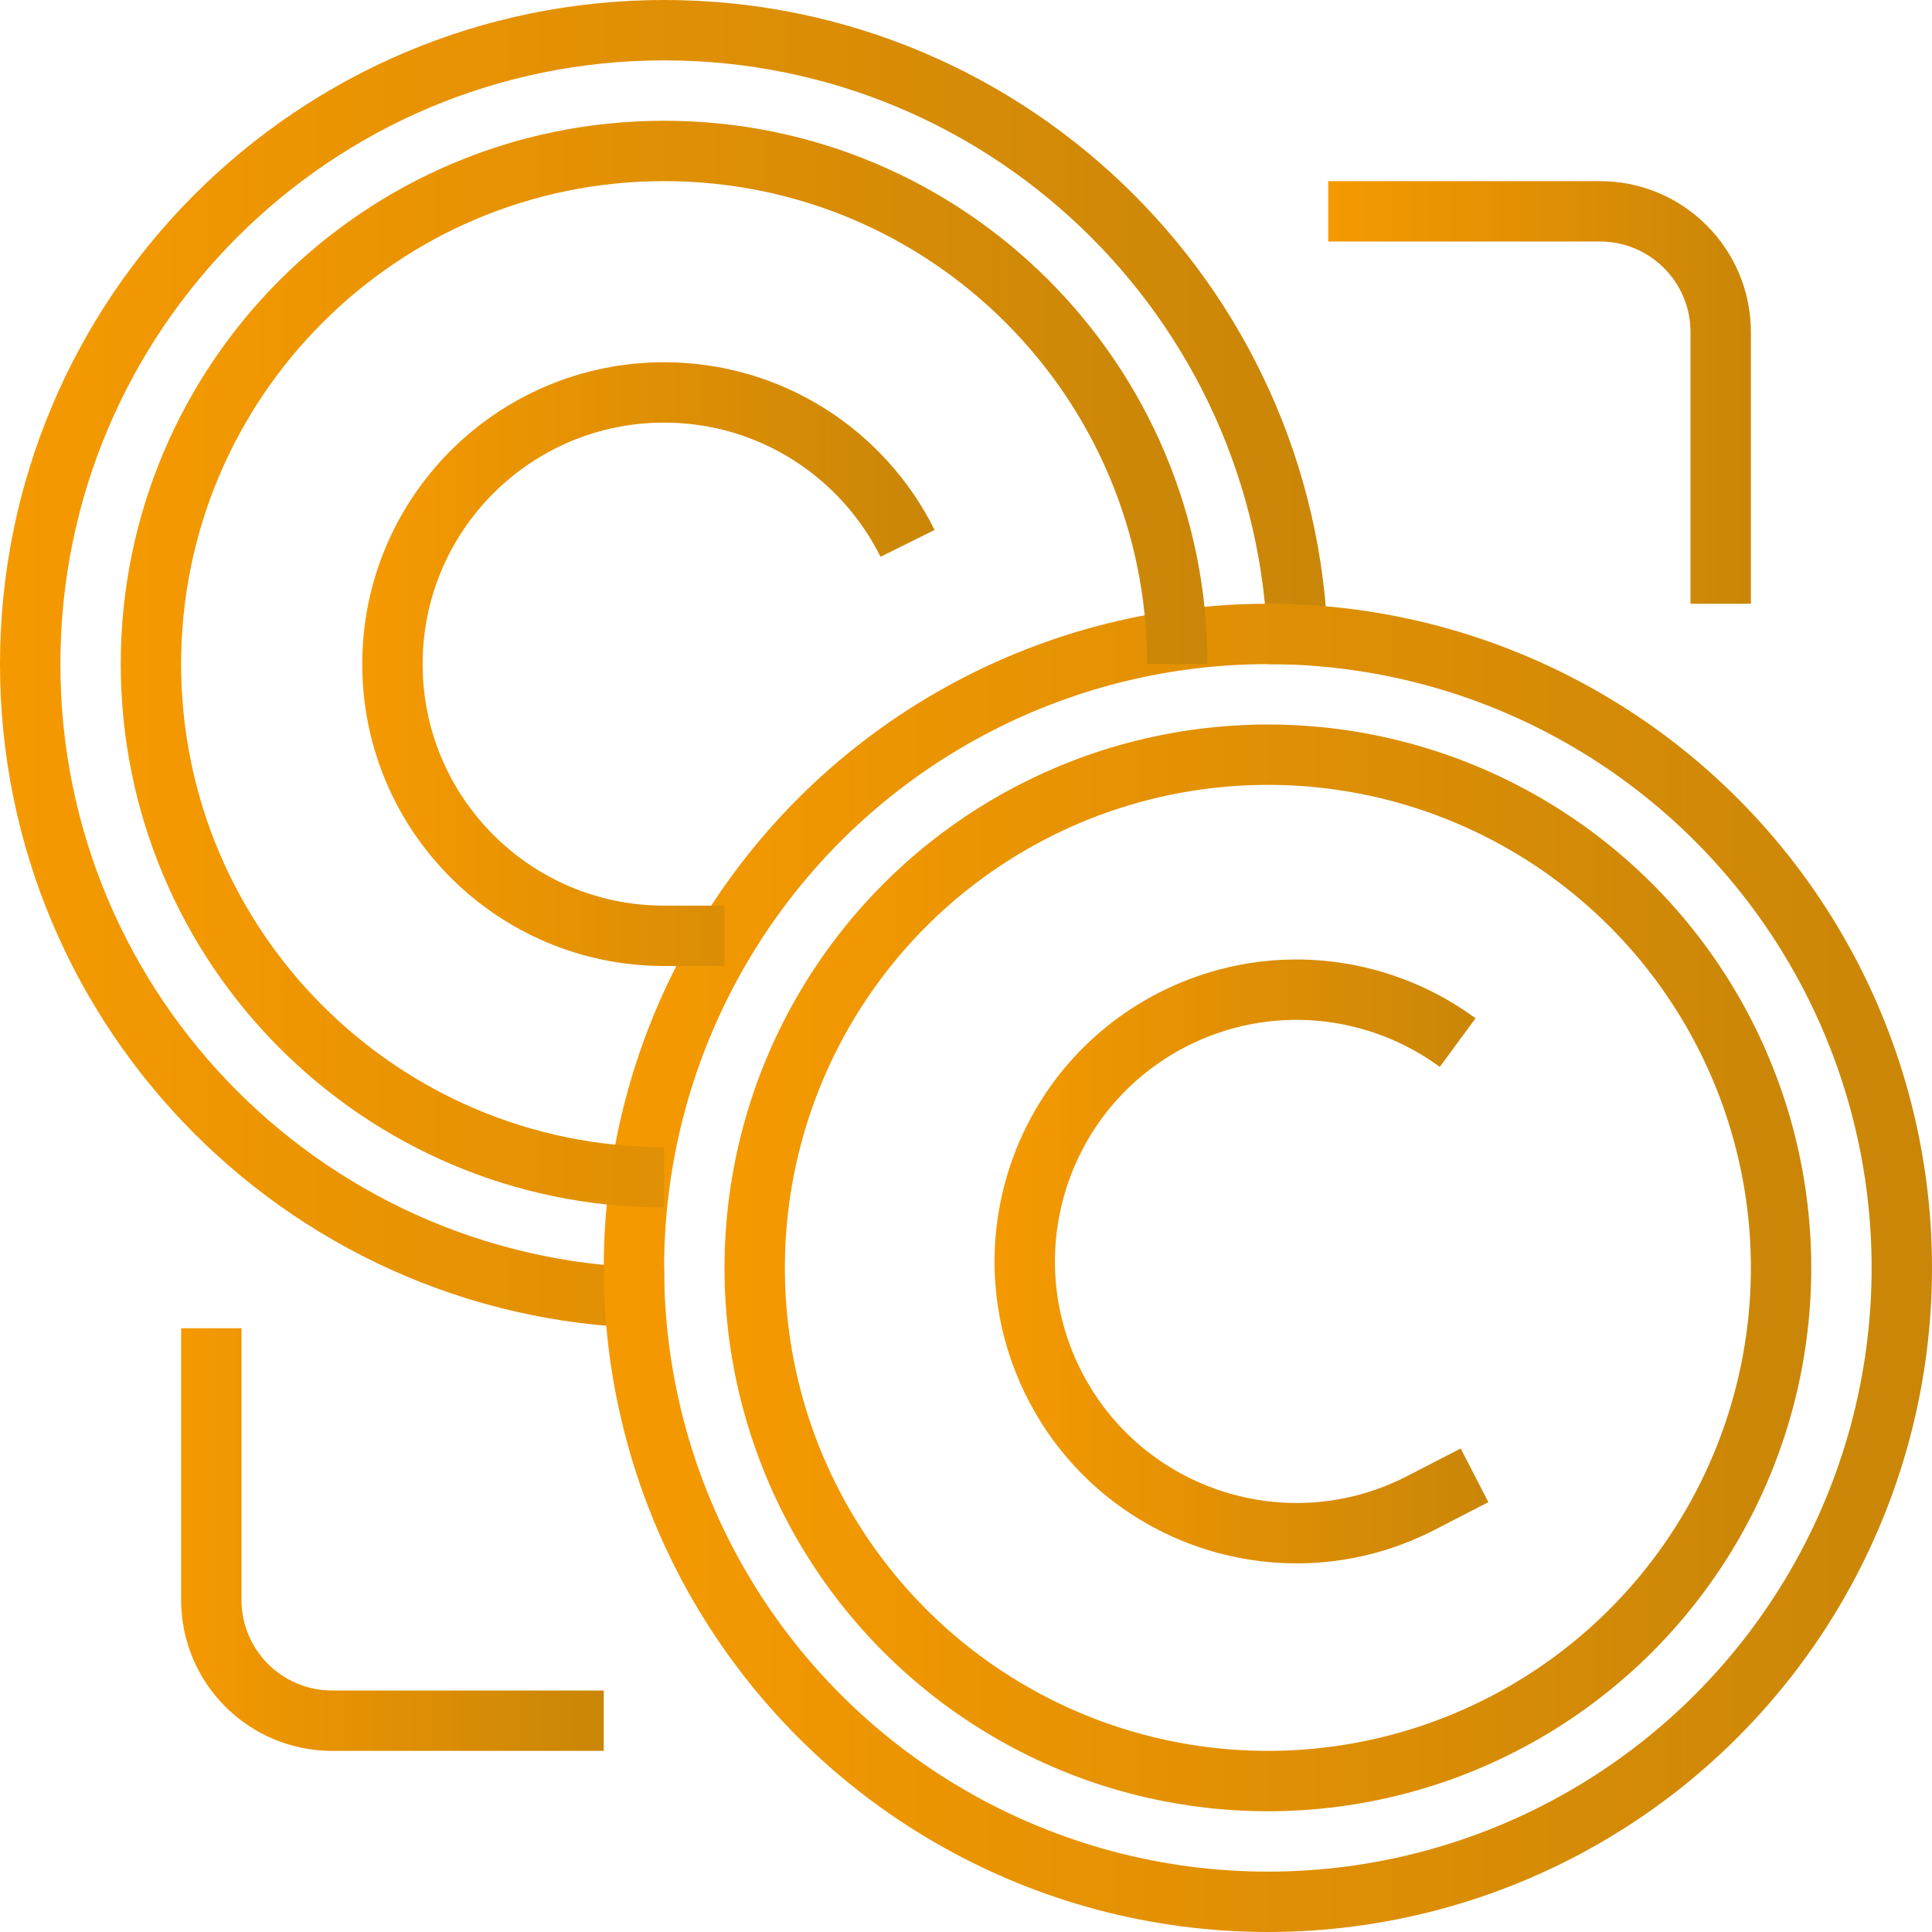 <?xml version="1.0" encoding="utf-8"?>
<!-- Generator: Adobe Illustrator 21.1.0, SVG Export Plug-In . SVG Version: 6.00 Build 0)  -->
<svg version="1.1" id="Слой_1" xmlns="http://www.w3.org/2000/svg" xmlns:xlink="http://www.w3.org/1999/xlink" x="0px" y="0px"
	 viewBox="0 0 64 64" enable-background="new 0 0 64 64" xml:space="preserve">
<g>
	<g>
		<g>
			<linearGradient id="SVGID_1_" gradientUnits="userSpaceOnUse" x1="0" y1="22" x2="44" y2="22">
				<stop  offset="0" style="stop-color:#F59900"/>
				<stop  offset="1" style="stop-color:#CA8608"/>
			</linearGradient>
			<path fill="none" stroke="url(#SVGID_1_)" stroke-width="2" stroke-miterlimit="10" d="M22,43C10.402,43,1,33.598,1,22
				S10.402,1,22,1c11.598,0,21,9.402,21,21"/>
			<g>
				<linearGradient id="SVGID_2_" gradientUnits="userSpaceOnUse" x1="20" y1="42" x2="64" y2="42">
					<stop  offset="0" style="stop-color:#F59900"/>
					<stop  offset="1" style="stop-color:#CA8608"/>
				</linearGradient>
				<circle fill="none" stroke="url(#SVGID_2_)" stroke-width="2" stroke-miterlimit="10" cx="42" cy="42" r="21"/>
				<linearGradient id="SVGID_3_" gradientUnits="userSpaceOnUse" x1="24" y1="42" x2="60" y2="42">
					<stop  offset="0" style="stop-color:#F59900"/>
					<stop  offset="1" style="stop-color:#CA8608"/>
				</linearGradient>
				<circle fill="none" stroke="url(#SVGID_3_)" stroke-width="2" stroke-miterlimit="10" cx="42" cy="42" r="17"/>
			</g>
			<g>
				<linearGradient id="SVGID_4_" gradientUnits="userSpaceOnUse" x1="44" y1="13" x2="58" y2="13">
					<stop  offset="0" style="stop-color:#F59900"/>
					<stop  offset="1" style="stop-color:#CA8608"/>
				</linearGradient>
				<path fill="none" stroke="url(#SVGID_4_)" stroke-width="2" stroke-miterlimit="10" d="M44,7h9c2.209,0,4,1.791,4,4v9"
					/>
			</g>
			<g>
				<linearGradient id="SVGID_5_" gradientUnits="userSpaceOnUse" x1="6" y1="51" x2="20" y2="51">
					<stop  offset="0" style="stop-color:#F59900"/>
					<stop  offset="1" style="stop-color:#CA8608"/>
				</linearGradient>
				<path fill="none" stroke="url(#SVGID_5_)" stroke-width="2" stroke-miterlimit="10" d="M20,57h-9c-2.209,0-4-1.791-4-4
					v-9"/>
			</g>
			<linearGradient id="SVGID_6_" gradientUnits="userSpaceOnUse" x1="4" y1="22" x2="40" y2="22">
				<stop  offset="0" style="stop-color:#F59900"/>
				<stop  offset="1" style="stop-color:#CA8608"/>
			</linearGradient>
			<path fill="none" stroke="url(#SVGID_6_)" stroke-width="2" stroke-miterlimit="10" d="M22,39c-9.389,0-17-7.611-17-17
				S12.611,5,22,5c9.389,0,17,7.611,17,17"/>
			<linearGradient id="SVGID_7_" gradientUnits="userSpaceOnUse" x1="12" y1="22" x2="30.96" y2="22">
				<stop  offset="0" style="stop-color:#F59900"/>
				<stop  offset="1" style="stop-color:#CA8608"/>
			</linearGradient>
			<path fill="none" stroke="url(#SVGID_7_)" stroke-width="2" stroke-miterlimit="10" d="M24,31c0,0-1.281,0-2,0
				c-4.971,0-9-4.029-9-9s4.029-9,9-9c3.533,0,6.592,2.037,8.064,5"/>
			<linearGradient id="SVGID_8_" gradientUnits="userSpaceOnUse" x1="32.946" y1="41.786" x2="49.304" y2="41.786">
				<stop  offset="0" style="stop-color:#F59900"/>
				<stop  offset="1" style="stop-color:#CA8608"/>
			</linearGradient>
			<path fill="none" stroke="url(#SVGID_8_)" stroke-width="2" stroke-miterlimit="10" d="M48.846,48.872
				c0,0-1.139,0.587-1.778,0.916c-4.419,2.276-9.846,0.538-12.122-3.882
				c-2.275-4.419-0.538-9.846,3.882-12.122c3.141-1.617,6.793-1.207,9.459,0.753"/>
		</g>
	</g>
</g>
<g display="none">
	<g display="inline">
		<linearGradient id="SVGID_9_" gradientUnits="userSpaceOnUse" x1="-141" y1="13.724" x2="-124.106" y2="13.724">
			<stop  offset="0" style="stop-color:#F59900"/>
			<stop  offset="1" style="stop-color:#CA8608"/>
		</linearGradient>
		<polyline fill="none" stroke="url(#SVGID_9_)" stroke-width="2" stroke-miterlimit="10" points="-141,7 -132,7 -125,21 		"/>
		<linearGradient id="SVGID_10_" gradientUnits="userSpaceOnUse" x1="-181.894" y1="13.724" x2="-165" y2="13.724">
			<stop  offset="0" style="stop-color:#F59900"/>
			<stop  offset="1" style="stop-color:#CA8608"/>
		</linearGradient>
		<polyline fill="none" stroke="url(#SVGID_10_)" stroke-width="2" stroke-miterlimit="10" points="-181,21 -174,7 -165,7 		"/>
		<linearGradient id="SVGID_11_" gradientUnits="userSpaceOnUse" x1="-169" y1="8" x2="-137" y2="8">
			<stop  offset="0" style="stop-color:#F59900"/>
			<stop  offset="1" style="stop-color:#CA8608"/>
		</linearGradient>
		<path fill="none" stroke="url(#SVGID_11_)" stroke-width="2" stroke-miterlimit="10" d="M-168,16c0-8.284,6.716-15,15-15
			c8.284,0,15,6.716,15,15"/>
		<linearGradient id="SVGID_12_" gradientUnits="userSpaceOnUse" x1="-185" y1="21" x2="-121" y2="21">
			<stop  offset="0" style="stop-color:#F59900"/>
			<stop  offset="1" style="stop-color:#CA8608"/>
		</linearGradient>
		
			<line fill="none" stroke="url(#SVGID_12_)" stroke-width="2" stroke-linejoin="round" stroke-miterlimit="10" x1="-121" y1="21" x2="-185" y2="21"/>
		<g>
			<linearGradient id="SVGID_13_" gradientUnits="userSpaceOnUse" x1="-178" y1="41.5" x2="-176" y2="41.5">
				<stop  offset="0" style="stop-color:#F59900"/>
				<stop  offset="1" style="stop-color:#CA8608"/>
			</linearGradient>
			<line fill="none" stroke="url(#SVGID_13_)" stroke-width="2" stroke-miterlimit="10" x1="-177" y1="51" x2="-177" y2="32"/>
			<linearGradient id="SVGID_14_" gradientUnits="userSpaceOnUse" x1="-172" y1="41.5" x2="-170" y2="41.5">
				<stop  offset="0" style="stop-color:#F59900"/>
				<stop  offset="1" style="stop-color:#CA8608"/>
			</linearGradient>
			<line fill="none" stroke="url(#SVGID_14_)" stroke-width="2" stroke-miterlimit="10" x1="-171" y1="32" x2="-171" y2="51"/>
			<linearGradient id="SVGID_15_" gradientUnits="userSpaceOnUse" x1="-180" y1="27" x2="-168" y2="27">
				<stop  offset="0" style="stop-color:#F59900"/>
				<stop  offset="1" style="stop-color:#CA8608"/>
			</linearGradient>
			<rect x="-179" y="25" fill="none" stroke="url(#SVGID_15_)" stroke-width="2" stroke-miterlimit="10" width="10" height="4"/>
			<linearGradient id="SVGID_16_" gradientUnits="userSpaceOnUse" x1="-180" y1="53" x2="-168" y2="53">
				<stop  offset="0" style="stop-color:#F59900"/>
				<stop  offset="1" style="stop-color:#CA8608"/>
			</linearGradient>
			<rect x="-179" y="51" fill="none" stroke="url(#SVGID_16_)" stroke-width="2" stroke-miterlimit="10" width="10" height="4"/>
		</g>
		<g>
			<linearGradient id="SVGID_17_" gradientUnits="userSpaceOnUse" x1="-164" y1="41.5" x2="-162" y2="41.5">
				<stop  offset="0" style="stop-color:#F59900"/>
				<stop  offset="1" style="stop-color:#CA8608"/>
			</linearGradient>
			<line fill="none" stroke="url(#SVGID_17_)" stroke-width="2" stroke-miterlimit="10" x1="-163" y1="51" x2="-163" y2="32"/>
			<linearGradient id="SVGID_18_" gradientUnits="userSpaceOnUse" x1="-158" y1="41.5" x2="-156" y2="41.5">
				<stop  offset="0" style="stop-color:#F59900"/>
				<stop  offset="1" style="stop-color:#CA8608"/>
			</linearGradient>
			<line fill="none" stroke="url(#SVGID_18_)" stroke-width="2" stroke-miterlimit="10" x1="-157" y1="32" x2="-157" y2="51"/>
			<linearGradient id="SVGID_19_" gradientUnits="userSpaceOnUse" x1="-166" y1="27" x2="-154" y2="27">
				<stop  offset="0" style="stop-color:#F59900"/>
				<stop  offset="1" style="stop-color:#CA8608"/>
			</linearGradient>
			<rect x="-165" y="25" fill="none" stroke="url(#SVGID_19_)" stroke-width="2" stroke-miterlimit="10" width="10" height="4"/>
			<linearGradient id="SVGID_20_" gradientUnits="userSpaceOnUse" x1="-166" y1="53" x2="-154" y2="53">
				<stop  offset="0" style="stop-color:#F59900"/>
				<stop  offset="1" style="stop-color:#CA8608"/>
			</linearGradient>
			<rect x="-165" y="51" fill="none" stroke="url(#SVGID_20_)" stroke-width="2" stroke-miterlimit="10" width="10" height="4"/>
		</g>
		<g>
			<linearGradient id="SVGID_21_" gradientUnits="userSpaceOnUse" x1="-150" y1="41.5" x2="-148" y2="41.5">
				<stop  offset="0" style="stop-color:#F59900"/>
				<stop  offset="1" style="stop-color:#CA8608"/>
			</linearGradient>
			<line fill="none" stroke="url(#SVGID_21_)" stroke-width="2" stroke-miterlimit="10" x1="-149" y1="51" x2="-149" y2="32"/>
			<linearGradient id="SVGID_22_" gradientUnits="userSpaceOnUse" x1="-144" y1="41.5" x2="-142" y2="41.5">
				<stop  offset="0" style="stop-color:#F59900"/>
				<stop  offset="1" style="stop-color:#CA8608"/>
			</linearGradient>
			<line fill="none" stroke="url(#SVGID_22_)" stroke-width="2" stroke-miterlimit="10" x1="-143" y1="32" x2="-143" y2="51"/>
			<linearGradient id="SVGID_23_" gradientUnits="userSpaceOnUse" x1="-152" y1="27" x2="-140" y2="27">
				<stop  offset="0" style="stop-color:#F59900"/>
				<stop  offset="1" style="stop-color:#CA8608"/>
			</linearGradient>
			<rect x="-151" y="25" fill="none" stroke="url(#SVGID_23_)" stroke-width="2" stroke-miterlimit="10" width="10" height="4"/>
			<linearGradient id="SVGID_24_" gradientUnits="userSpaceOnUse" x1="-152" y1="53" x2="-140" y2="53">
				<stop  offset="0" style="stop-color:#F59900"/>
				<stop  offset="1" style="stop-color:#CA8608"/>
			</linearGradient>
			<rect x="-151" y="51" fill="none" stroke="url(#SVGID_24_)" stroke-width="2" stroke-miterlimit="10" width="10" height="4"/>
		</g>
		<g>
			<linearGradient id="SVGID_25_" gradientUnits="userSpaceOnUse" x1="-136" y1="41.5" x2="-134" y2="41.5">
				<stop  offset="0" style="stop-color:#F59900"/>
				<stop  offset="1" style="stop-color:#CA8608"/>
			</linearGradient>
			<line fill="none" stroke="url(#SVGID_25_)" stroke-width="2" stroke-miterlimit="10" x1="-135" y1="51" x2="-135" y2="32"/>
			<linearGradient id="SVGID_26_" gradientUnits="userSpaceOnUse" x1="-130" y1="41.5" x2="-128" y2="41.5">
				<stop  offset="0" style="stop-color:#F59900"/>
				<stop  offset="1" style="stop-color:#CA8608"/>
			</linearGradient>
			<line fill="none" stroke="url(#SVGID_26_)" stroke-width="2" stroke-miterlimit="10" x1="-129" y1="32" x2="-129" y2="51"/>
			<linearGradient id="SVGID_27_" gradientUnits="userSpaceOnUse" x1="-138" y1="27" x2="-126" y2="27">
				<stop  offset="0" style="stop-color:#F59900"/>
				<stop  offset="1" style="stop-color:#CA8608"/>
			</linearGradient>
			<rect x="-137" y="25" fill="none" stroke="url(#SVGID_27_)" stroke-width="2" stroke-miterlimit="10" width="10" height="4"/>
			<linearGradient id="SVGID_28_" gradientUnits="userSpaceOnUse" x1="-138" y1="53" x2="-126" y2="53">
				<stop  offset="0" style="stop-color:#F59900"/>
				<stop  offset="1" style="stop-color:#CA8608"/>
			</linearGradient>
			<rect x="-137" y="51" fill="none" stroke="url(#SVGID_28_)" stroke-width="2" stroke-miterlimit="10" width="10" height="4"/>
		</g>
		<linearGradient id="SVGID_29_" gradientUnits="userSpaceOnUse" x1="-185" y1="25" x2="-121" y2="25">
			<stop  offset="0" style="stop-color:#F59900"/>
			<stop  offset="1" style="stop-color:#CA8608"/>
		</linearGradient>
		<line fill="none" stroke="url(#SVGID_29_)" stroke-width="2" stroke-miterlimit="10" x1="-121" y1="25" x2="-185" y2="25"/>
		<linearGradient id="SVGID_30_" gradientUnits="userSpaceOnUse" x1="-182" y1="55" x2="-124" y2="55">
			<stop  offset="0" style="stop-color:#F59900"/>
			<stop  offset="1" style="stop-color:#CA8608"/>
		</linearGradient>
		<line fill="none" stroke="url(#SVGID_30_)" stroke-width="2" stroke-miterlimit="10" x1="-182" y1="55" x2="-124" y2="55"/>
		<linearGradient id="SVGID_31_" gradientUnits="userSpaceOnUse" x1="-158" y1="11" x2="-148" y2="11">
			<stop  offset="0" style="stop-color:#F59900"/>
			<stop  offset="1" style="stop-color:#CA8608"/>
		</linearGradient>
		<circle fill="none" stroke="url(#SVGID_31_)" stroke-width="2" stroke-miterlimit="10" cx="-153" cy="11" r="4"/>
		<linearGradient id="SVGID_32_" gradientUnits="userSpaceOnUse" x1="-146" y1="11" x2="-144" y2="11">
			<stop  offset="0" style="stop-color:#F59900"/>
			<stop  offset="1" style="stop-color:#CA8608"/>
		</linearGradient>
		<line fill="none" stroke="url(#SVGID_32_)" stroke-width="2" stroke-miterlimit="10" x1="-146" y1="11" x2="-144" y2="11"/>
		<linearGradient id="SVGID_33_" gradientUnits="userSpaceOnUse" x1="-162" y1="11" x2="-160" y2="11">
			<stop  offset="0" style="stop-color:#F59900"/>
			<stop  offset="1" style="stop-color:#CA8608"/>
		</linearGradient>
		<line fill="none" stroke="url(#SVGID_33_)" stroke-width="2" stroke-miterlimit="10" x1="-160" y1="11" x2="-162" y2="11"/>
		<linearGradient id="SVGID_34_" gradientUnits="userSpaceOnUse" x1="-185" y1="61" x2="-121" y2="61">
			<stop  offset="0" style="stop-color:#F59900"/>
			<stop  offset="1" style="stop-color:#CA8608"/>
		</linearGradient>
		<rect x="-184" y="59" fill="none" stroke="url(#SVGID_34_)" stroke-width="2" stroke-miterlimit="10" width="62" height="4"/>
	</g>
</g>
<g display="none">
	<g display="inline">
		<g>
			<g>
				<linearGradient id="SVGID_35_" gradientUnits="userSpaceOnUse" x1="-55.614" y1="32.605" x2="-45" y2="32.605">
					<stop  offset="0" style="stop-color:#F59900"/>
					<stop  offset="1" style="stop-color:#CA8608"/>
				</linearGradient>
				<path fill="none" stroke="url(#SVGID_35_)" stroke-width="2" stroke-linejoin="round" stroke-miterlimit="10" d="M-55,12.5
					c0,0,9,7,9,13s0,9,0,9l-2,11v8"/>
				<linearGradient id="SVGID_36_" gradientUnits="userSpaceOnUse" x1="-79" y1="17.5" x2="-54" y2="17.5">
					<stop  offset="0" style="stop-color:#F59900"/>
					<stop  offset="1" style="stop-color:#CA8608"/>
				</linearGradient>
				<path fill="none" stroke="url(#SVGID_36_)" stroke-width="2" stroke-linejoin="round" stroke-miterlimit="10" d="M-60,34.5h-17
					c-0.553,0-1-0.447-1-1v-32c0-0.553,0.447-1,1-1h21c0.553,0,1,0.447,1,1v25"/>
				<linearGradient id="SVGID_37_" gradientUnits="userSpaceOnUse" x1="-70" y1="45.5" x2="-64" y2="45.5">
					<stop  offset="0" style="stop-color:#F59900"/>
					<stop  offset="1" style="stop-color:#CA8608"/>
				</linearGradient>
				<path fill="none" stroke="url(#SVGID_37_)" stroke-width="2" stroke-linejoin="round" stroke-miterlimit="10" d="M-69,37.5
					c0,5,4,10,4,10v6"/>
				
					<linearGradient id="SVGID_38_" gradientUnits="userSpaceOnUse" x1="-68.889" y1="31.056" x2="-52.293" y2="31.056">
					<stop  offset="0" style="stop-color:#F59900"/>
					<stop  offset="1" style="stop-color:#CA8608"/>
				</linearGradient>
				<path fill="none" stroke="url(#SVGID_38_)" stroke-width="2" stroke-linejoin="round" stroke-miterlimit="10" d="M-53,28.5l-9-9
					c0,0-3-2-5,0s0,5,0,5l7,7c0,3.313,2.686,12,6,12"/>
				<linearGradient id="SVGID_39_" gradientUnits="userSpaceOnUse" x1="-73" y1="17.5" x2="-71" y2="17.5">
					<stop  offset="0" style="stop-color:#F59900"/>
					<stop  offset="1" style="stop-color:#CA8608"/>
				</linearGradient>
				
					<line fill="none" stroke="url(#SVGID_39_)" stroke-width="2" stroke-linejoin="round" stroke-miterlimit="10" x1="-72" y1="0.5" x2="-72" y2="34.5"/>
				<linearGradient id="SVGID_40_" gradientUnits="userSpaceOnUse" x1="-69" y1="9.5" x2="-67" y2="9.5">
					<stop  offset="0" style="stop-color:#F59900"/>
					<stop  offset="1" style="stop-color:#CA8608"/>
				</linearGradient>
				
					<line fill="none" stroke="url(#SVGID_40_)" stroke-width="2" stroke-linejoin="round" stroke-miterlimit="10" x1="-68" y1="3.5" x2="-68" y2="15.5"/>
				<linearGradient id="SVGID_41_" gradientUnits="userSpaceOnUse" x1="-68" y1="57.5" x2="-45" y2="57.5">
					<stop  offset="0" style="stop-color:#F59900"/>
					<stop  offset="1" style="stop-color:#CA8608"/>
				</linearGradient>
				<polyline fill="none" stroke="url(#SVGID_41_)" stroke-width="2" stroke-linejoin="round" stroke-miterlimit="10" points="
					-67,63.5 -67,52.5 -46,52.5 -46,63.5 				"/>
				<linearGradient id="SVGID_42_" gradientUnits="userSpaceOnUse" x1="-64" y1="56.5" x2="-62" y2="56.5">
					<stop  offset="0" style="stop-color:#F59900"/>
					<stop  offset="1" style="stop-color:#CA8608"/>
				</linearGradient>
				
					<line fill="none" stroke="url(#SVGID_42_)" stroke-width="2" stroke-linejoin="round" stroke-miterlimit="10" x1="-64" y1="56.5" x2="-62" y2="56.5"/>
				<linearGradient id="SVGID_43_" gradientUnits="userSpaceOnUse" x1="-64" y1="60.5" x2="-62" y2="60.5">
					<stop  offset="0" style="stop-color:#F59900"/>
					<stop  offset="1" style="stop-color:#CA8608"/>
				</linearGradient>
				
					<line fill="none" stroke="url(#SVGID_43_)" stroke-width="2" stroke-linejoin="round" stroke-miterlimit="10" x1="-64" y1="60.5" x2="-62" y2="60.5"/>
				<linearGradient id="SVGID_44_" gradientUnits="userSpaceOnUse" x1="-65" y1="5.5" x2="-63" y2="5.5">
					<stop  offset="0" style="stop-color:#F59900"/>
					<stop  offset="1" style="stop-color:#CA8608"/>
				</linearGradient>
				
					<line fill="none" stroke="url(#SVGID_44_)" stroke-width="2" stroke-linejoin="round" stroke-miterlimit="10" x1="-64" y1="3.5" x2="-64" y2="7.5"/>
				<linearGradient id="SVGID_45_" gradientUnits="userSpaceOnUse" x1="-65" y1="10.5" x2="-63" y2="10.5">
					<stop  offset="0" style="stop-color:#F59900"/>
					<stop  offset="1" style="stop-color:#CA8608"/>
				</linearGradient>
				
					<line fill="none" stroke="url(#SVGID_45_)" stroke-width="2" stroke-linejoin="round" stroke-miterlimit="10" x1="-64" y1="9.5" x2="-64" y2="11.5"/>
			</g>
			<linearGradient id="SVGID_46_" gradientUnits="userSpaceOnUse" x1="-89" y1="31.5" x2="-70" y2="31.5">
				<stop  offset="0" style="stop-color:#F59900"/>
				<stop  offset="1" style="stop-color:#CA8608"/>
			</linearGradient>
			<path fill="none" stroke="url(#SVGID_46_)" stroke-width="2" stroke-linejoin="round" stroke-miterlimit="10" d="M-70,58.5h-15
				c-1.656,0-3-1.344-3-3v-48c0-1.656,1.344-3,3-3h4"/>
			<linearGradient id="SVGID_47_" gradientUnits="userSpaceOnUse" x1="-52" y1="31.5" x2="-33" y2="31.5">
				<stop  offset="0" style="stop-color:#F59900"/>
				<stop  offset="1" style="stop-color:#CA8608"/>
			</linearGradient>
			<path fill="none" stroke="url(#SVGID_47_)" stroke-width="2" stroke-linejoin="round" stroke-miterlimit="10" d="M-52,4.5h15
				c1.656,0,3,1.344,3,3v48c0,1.656-1.344,3-3,3h-6"/>
			<linearGradient id="SVGID_48_" gradientUnits="userSpaceOnUse" x1="-52" y1="8.5" x2="-34" y2="8.5">
				<stop  offset="0" style="stop-color:#F59900"/>
				<stop  offset="1" style="stop-color:#CA8608"/>
			</linearGradient>
			
				<line fill="none" stroke="url(#SVGID_48_)" stroke-width="2" stroke-linejoin="round" stroke-miterlimit="10" x1="-34" y1="8.5" x2="-52" y2="8.5"/>
			<linearGradient id="SVGID_49_" gradientUnits="userSpaceOnUse" x1="-88" y1="54.5" x2="-70" y2="54.5">
				<stop  offset="0" style="stop-color:#F59900"/>
				<stop  offset="1" style="stop-color:#CA8608"/>
			</linearGradient>
			
				<line fill="none" stroke="url(#SVGID_49_)" stroke-width="2" stroke-linejoin="round" stroke-miterlimit="10" x1="-88" y1="54.5" x2="-70" y2="54.5"/>
		</g>
	</g>
</g>
<g display="none">
	<linearGradient id="SVGID_50_" gradientUnits="userSpaceOnUse" x1="143" y1="12" x2="151" y2="12">
		<stop  offset="0" style="stop-color:#F59900"/>
		<stop  offset="1" style="stop-color:#CA8608"/>
	</linearGradient>
	<polyline display="inline" fill="none" stroke="url(#SVGID_50_)" stroke-width="2" stroke-miterlimit="10" points="150,16 150,9 
		143,9 	"/>
	
		<linearGradient id="SVGID_51_" gradientUnits="userSpaceOnUse" x1="119.532" y1="17.62" x2="150.707" y2="17.62">
		<stop  offset="0" style="stop-color:#F59900"/>
		<stop  offset="1" style="stop-color:#CA8608"/>
	</linearGradient>
	<polyline display="inline" fill="none" stroke="url(#SVGID_51_)" stroke-width="2" stroke-miterlimit="10" points="150,9 
		133.565,25.435 127.304,19.174 120.239,26.239 	"/>
	<linearGradient id="SVGID_52_" gradientUnits="userSpaceOnUse" x1="91" y1="52" x2="155" y2="52">
		<stop  offset="0" style="stop-color:#F59900"/>
		<stop  offset="1" style="stop-color:#CA8608"/>
	</linearGradient>
	<polygon display="inline" fill="none" stroke="url(#SVGID_52_)" stroke-width="2" stroke-miterlimit="10" points="150,55 96,55 
		92,51 92,49 116,49 118,51 128,51 130,49 154,49 154,51 	"/>
	<linearGradient id="SVGID_53_" gradientUnits="userSpaceOnUse" x1="95" y1="27" x2="139" y2="27">
		<stop  offset="0" style="stop-color:#F59900"/>
		<stop  offset="1" style="stop-color:#CA8608"/>
	</linearGradient>
	<path display="inline" fill="none" stroke="url(#SVGID_53_)" stroke-width="2" stroke-miterlimit="10" d="M139,9H99
		c-1.656,0-3,1.343-3,3v34"/>
	<linearGradient id="SVGID_54_" gradientUnits="userSpaceOnUse" x1="149" y1="33" x2="151" y2="33">
		<stop  offset="0" style="stop-color:#F59900"/>
		<stop  offset="1" style="stop-color:#CA8608"/>
	</linearGradient>
	
		<line display="inline" fill="none" stroke="url(#SVGID_54_)" stroke-width="2" stroke-miterlimit="10" x1="150" y1="46" x2="150" y2="20"/>
	<linearGradient id="SVGID_55_" gradientUnits="userSpaceOnUse" x1="99" y1="28" x2="147" y2="28">
		<stop  offset="0" style="stop-color:#F59900"/>
		<stop  offset="1" style="stop-color:#CA8608"/>
	</linearGradient>
	<polyline display="inline" fill="none" stroke="url(#SVGID_55_)" stroke-width="2" stroke-miterlimit="10" points="139,13 100,13 
		100,43 146,43 146,20 	"/>
	<linearGradient id="SVGID_56_" gradientUnits="userSpaceOnUse" x1="110" y1="39" x2="112" y2="39">
		<stop  offset="0" style="stop-color:#F59900"/>
		<stop  offset="1" style="stop-color:#CA8608"/>
	</linearGradient>
	
		<line display="inline" fill="none" stroke="url(#SVGID_56_)" stroke-width="2" stroke-miterlimit="10" x1="111" y1="40" x2="111" y2="38"/>
	<linearGradient id="SVGID_57_" gradientUnits="userSpaceOnUse" x1="122" y1="34" x2="124" y2="34">
		<stop  offset="0" style="stop-color:#F59900"/>
		<stop  offset="1" style="stop-color:#CA8608"/>
	</linearGradient>
	
		<line display="inline" fill="none" stroke="url(#SVGID_57_)" stroke-width="2" stroke-miterlimit="10" x1="123" y1="40" x2="123" y2="28"/>
	<linearGradient id="SVGID_58_" gradientUnits="userSpaceOnUse" x1="126" y1="32" x2="128" y2="32">
		<stop  offset="0" style="stop-color:#F59900"/>
		<stop  offset="1" style="stop-color:#CA8608"/>
	</linearGradient>
	
		<line display="inline" fill="none" stroke="url(#SVGID_58_)" stroke-width="2" stroke-miterlimit="10" x1="127" y1="40" x2="127" y2="24"/>
	<linearGradient id="SVGID_59_" gradientUnits="userSpaceOnUse" x1="130" y1="34.5" x2="132" y2="34.5">
		<stop  offset="0" style="stop-color:#F59900"/>
		<stop  offset="1" style="stop-color:#CA8608"/>
	</linearGradient>
	
		<line display="inline" fill="none" stroke="url(#SVGID_59_)" stroke-width="2" stroke-miterlimit="10" x1="131" y1="40" x2="131" y2="29"/>
	<linearGradient id="SVGID_60_" gradientUnits="userSpaceOnUse" x1="134" y1="35" x2="136" y2="35">
		<stop  offset="0" style="stop-color:#F59900"/>
		<stop  offset="1" style="stop-color:#CA8608"/>
	</linearGradient>
	
		<line display="inline" fill="none" stroke="url(#SVGID_60_)" stroke-width="2" stroke-miterlimit="10" x1="135" y1="40" x2="135" y2="30"/>
	<linearGradient id="SVGID_61_" gradientUnits="userSpaceOnUse" x1="138" y1="32.5" x2="140" y2="32.5">
		<stop  offset="0" style="stop-color:#F59900"/>
		<stop  offset="1" style="stop-color:#CA8608"/>
	</linearGradient>
	
		<line display="inline" fill="none" stroke="url(#SVGID_61_)" stroke-width="2" stroke-miterlimit="10" x1="139" y1="40" x2="139" y2="25"/>
	<g display="inline">
		<linearGradient id="SVGID_62_" gradientUnits="userSpaceOnUse" x1="108.5" y1="29.2" x2="117.5" y2="29.2">
			<stop  offset="0" style="stop-color:#F59900"/>
			<stop  offset="1" style="stop-color:#CA8608"/>
		</linearGradient>
		<path fill="none" stroke="url(#SVGID_62_)" stroke-width="2" stroke-miterlimit="10" d="M116.5,28.85
			c0,2.45-1.374,4.55-3.5,4.55s-3.5-2.1-3.5-4.55S110.2,25,113,25
			S116.5,26.4,116.5,28.85z"/>
		<linearGradient id="SVGID_63_" gradientUnits="userSpaceOnUse" x1="105" y1="35.916" x2="121" y2="35.916">
			<stop  offset="0" style="stop-color:#F59900"/>
			<stop  offset="1" style="stop-color:#CA8608"/>
		</linearGradient>
		<path fill="none" stroke="url(#SVGID_63_)" stroke-width="2" stroke-miterlimit="10" d="M115.1,32.7L120,35.5
			c0,0,0,0.241,0,1.4C120,38.06,119.3,39,118.6,39h-11.2
			C106.7,39,106,38.06,106,36.9C106,35.741,106,35.5,106,35.5l4.9-2.8"/>
	</g>
</g>
</svg>
